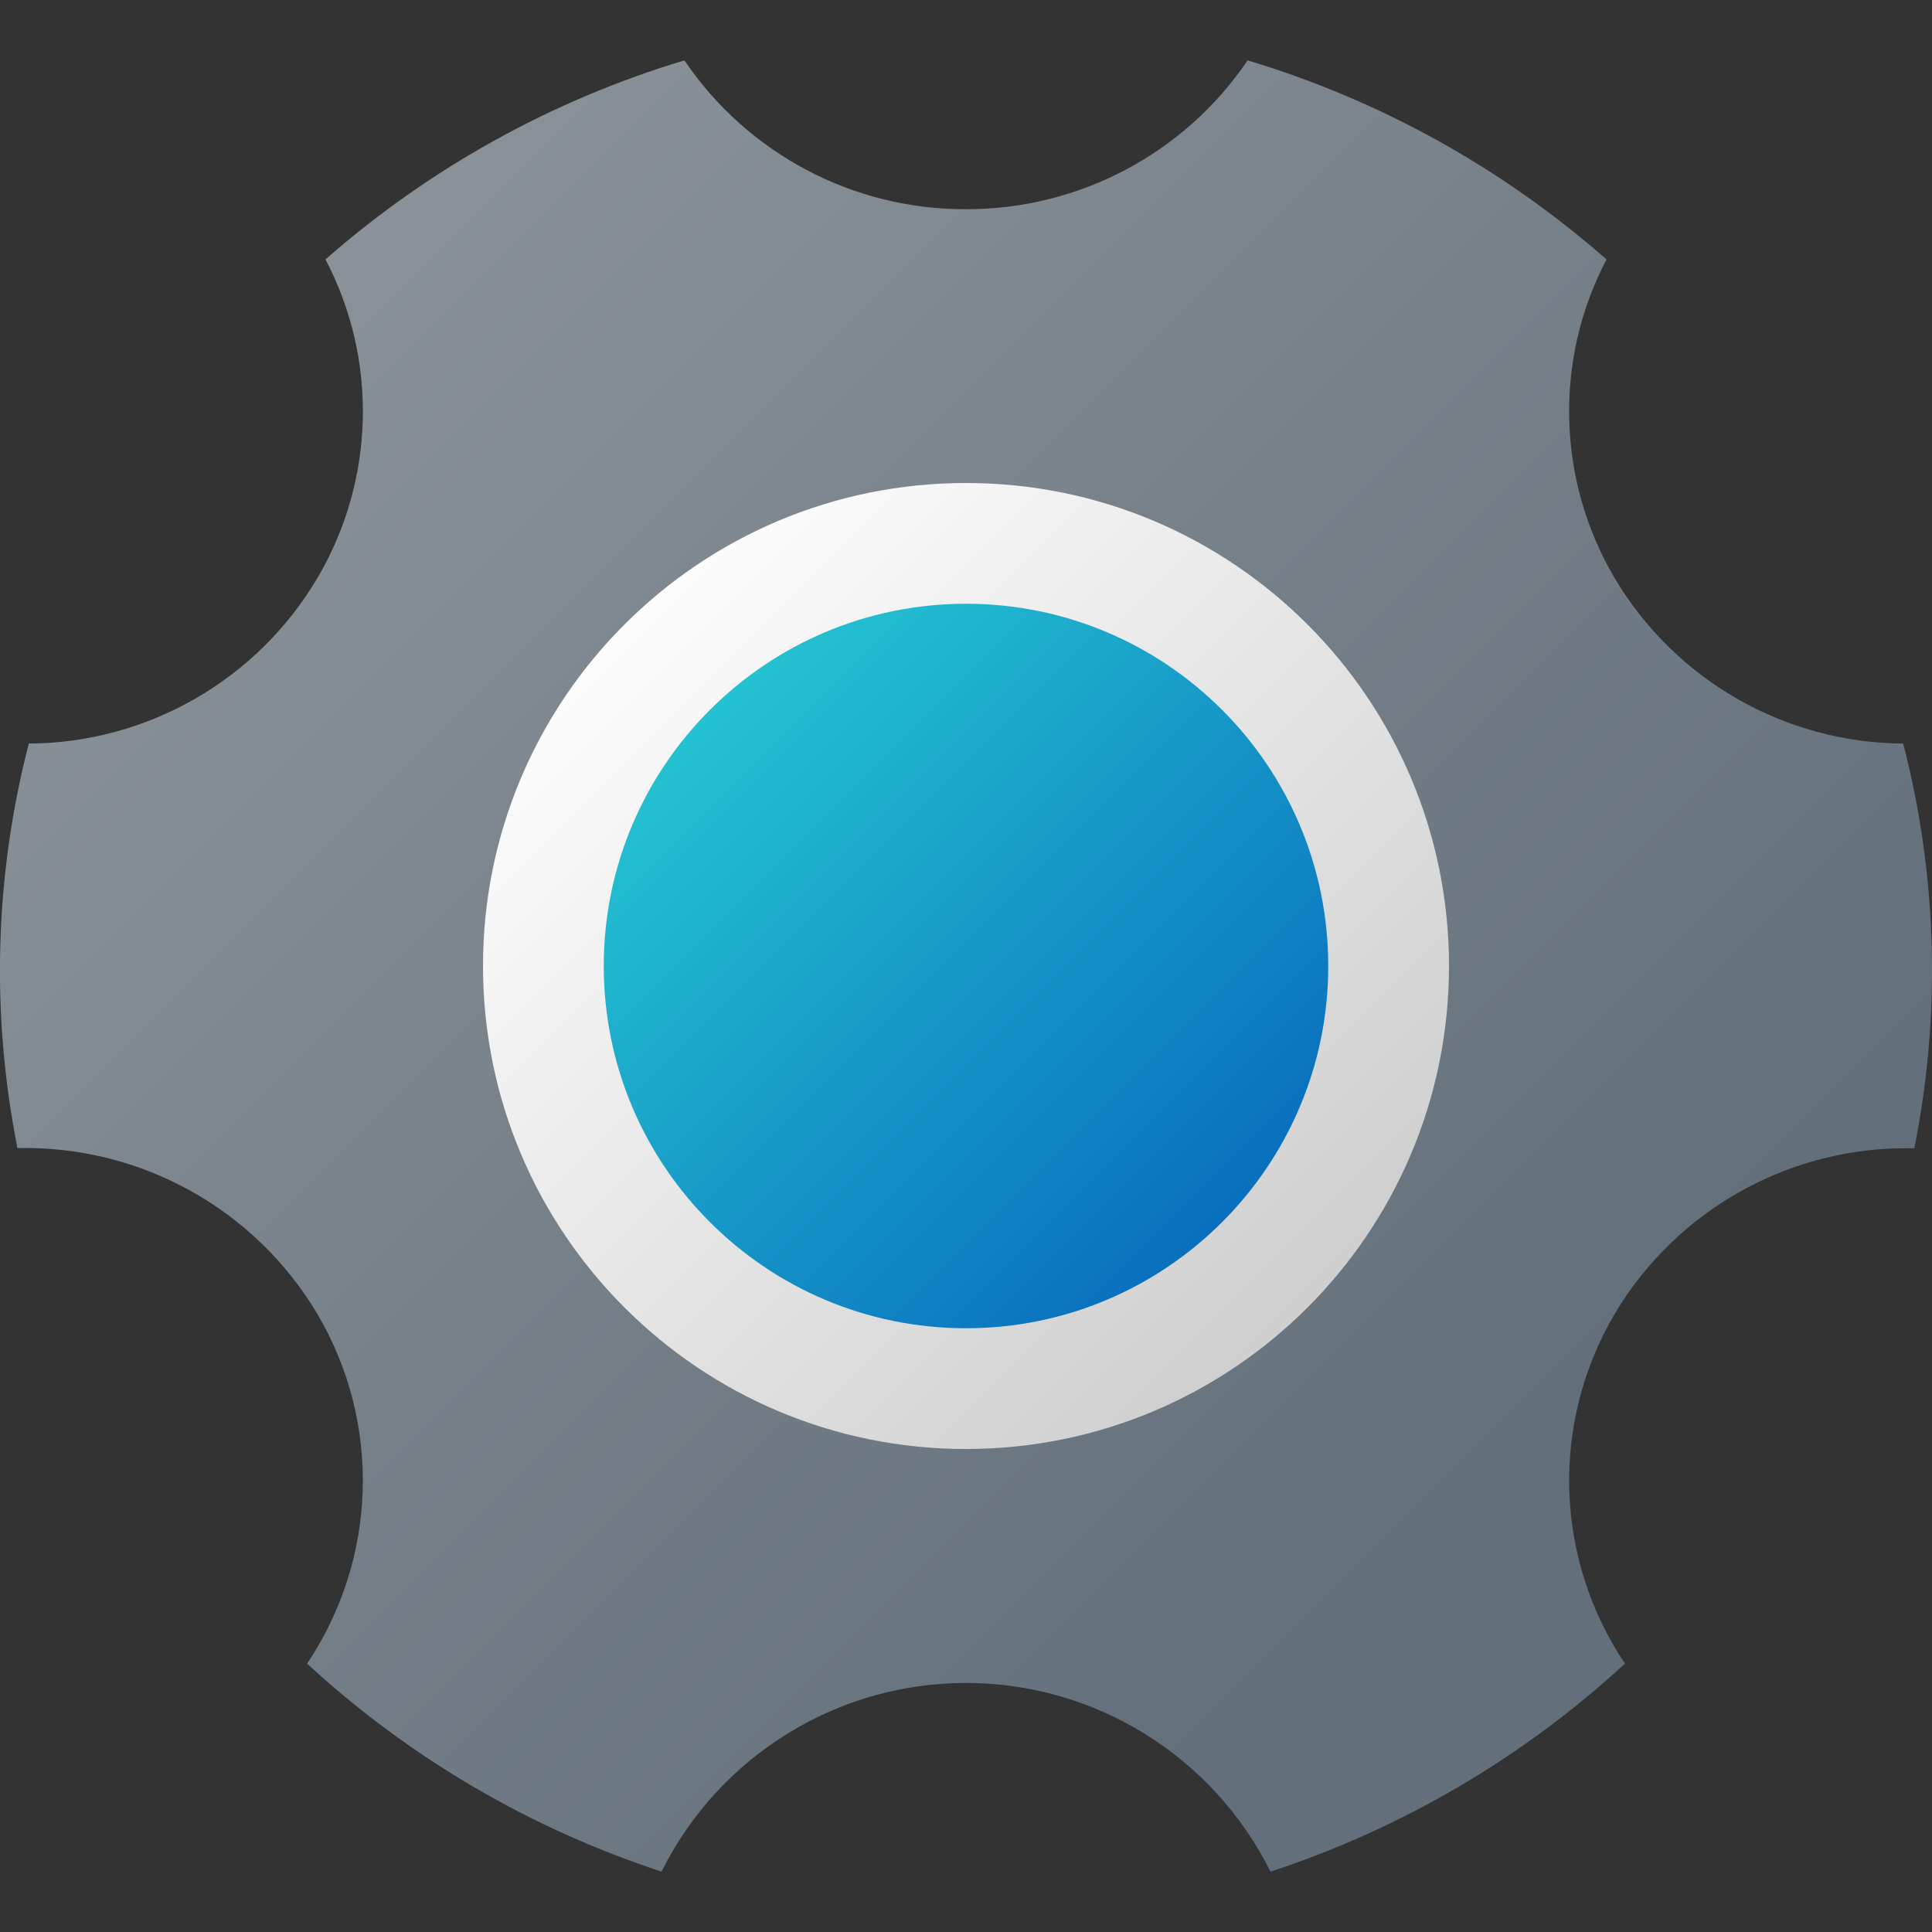 <?xml version="1.0" encoding="UTF-8"?>
<svg xmlns="http://www.w3.org/2000/svg" xmlns:xlink="http://www.w3.org/1999/xlink" width="32px" height="32px" viewBox="0 0 32 32" version="1.1">
<rect x="0" y="0" width="32" height="32" fill="#333333" stroke="none"/>
<defs>
<linearGradient id="linear0" gradientUnits="userSpaceOnUse" x1="9.73" y1="817.62" x2="22.354" y2="830.244" gradientTransform="matrix(1,0,0,1,0,-807.89)">
<stop offset="0" style="stop-color:rgb(100%,100%,100%);stop-opacity:1;"/>
<stop offset="0.242" style="stop-color:rgb(94.902%,94.902%,94.902%);stop-opacity:1;"/>
<stop offset="1" style="stop-color:rgb(80%,80%,80%);stop-opacity:1;"/>
</linearGradient>
<linearGradient id="linear1" gradientUnits="userSpaceOnUse" x1="10.386" y1="818.275" x2="20.234" y2="828.124" gradientTransform="matrix(1,0,0,1,0,-807.89)">
<stop offset="0" style="stop-color:rgb(15.686%,81.176%,83.137%);stop-opacity:1;"/>
<stop offset="1" style="stop-color:rgb(3.529%,43.529%,74.51%);stop-opacity:1;"/>
</linearGradient>
<linearGradient id="linear2" gradientUnits="userSpaceOnUse" x1="1.185" y1="809.153" x2="27.173" y2="835.141" gradientTransform="matrix(1,0,0,1,0,-807.89)">
<stop offset="0.145" style="stop-color:rgb(54.118%,56.863%,59.608%);stop-opacity:1;"/>
<stop offset="0.894" style="stop-color:rgb(38.824%,43.922%,48.235%);stop-opacity:1;"/>
</linearGradient>
</defs>
<g id="surface1">
<path style=" stroke:none;fill-rule:nonzero;fill:url(#linear0);" d="M 25 16 C 25 20.969 20.969 25 16 25 C 11.031 25 7 20.969 7 16 C 7 11.031 11.031 7 16 7 C 20.969 7 25 11.031 25 16 Z M 25 16 "/>
<path style=" stroke:none;fill-rule:nonzero;fill:url(#linear1);" d="M 22 16 C 22 19.312 19.312 22 16 22 C 12.688 22 10 19.312 10 16 C 10 12.688 12.688 10 16 10 C 19.312 10 22 12.688 22 16 Z M 22 16 "/>
<path style=" stroke:none;fill-rule:nonzero;fill:url(#linear2);" d="M 31.527 12.316 C 29.559 12.305 27.742 11.262 26.738 9.566 C 25.789 7.949 25.738 5.957 26.609 4.297 C 24.887 2.785 22.859 1.66 20.664 1 C 19.617 2.547 17.867 3.469 16 3.465 C 14.133 3.473 12.383 2.547 11.336 1 C 9.141 1.66 7.113 2.785 5.391 4.297 C 6.262 5.957 6.211 7.949 5.262 9.566 C 4.262 11.262 2.445 12.305 0.477 12.316 C -0.09 14.508 -0.152 16.797 0.289 19.016 C 2.324 18.969 4.227 20.023 5.262 21.773 C 6.32 23.574 6.25 25.82 5.086 27.555 C 6.773 29.109 8.777 30.285 10.957 31 C 11.91 29.086 13.863 27.875 16 27.875 C 18.137 27.875 20.09 29.086 21.043 31 C 23.223 30.285 25.227 29.109 26.914 27.555 C 25.75 25.82 25.68 23.574 26.738 21.773 C 27.773 20.023 29.676 18.969 31.707 19.02 C 32.152 16.801 32.09 14.508 31.523 12.316 Z M 16 24 C 11.582 24 8 20.418 8 16 C 8 11.582 11.582 8 16 8 C 20.418 8 24 11.582 24 16 C 24 20.418 20.418 24 16 24 Z M 16 24 "/>
</g>
</svg>

